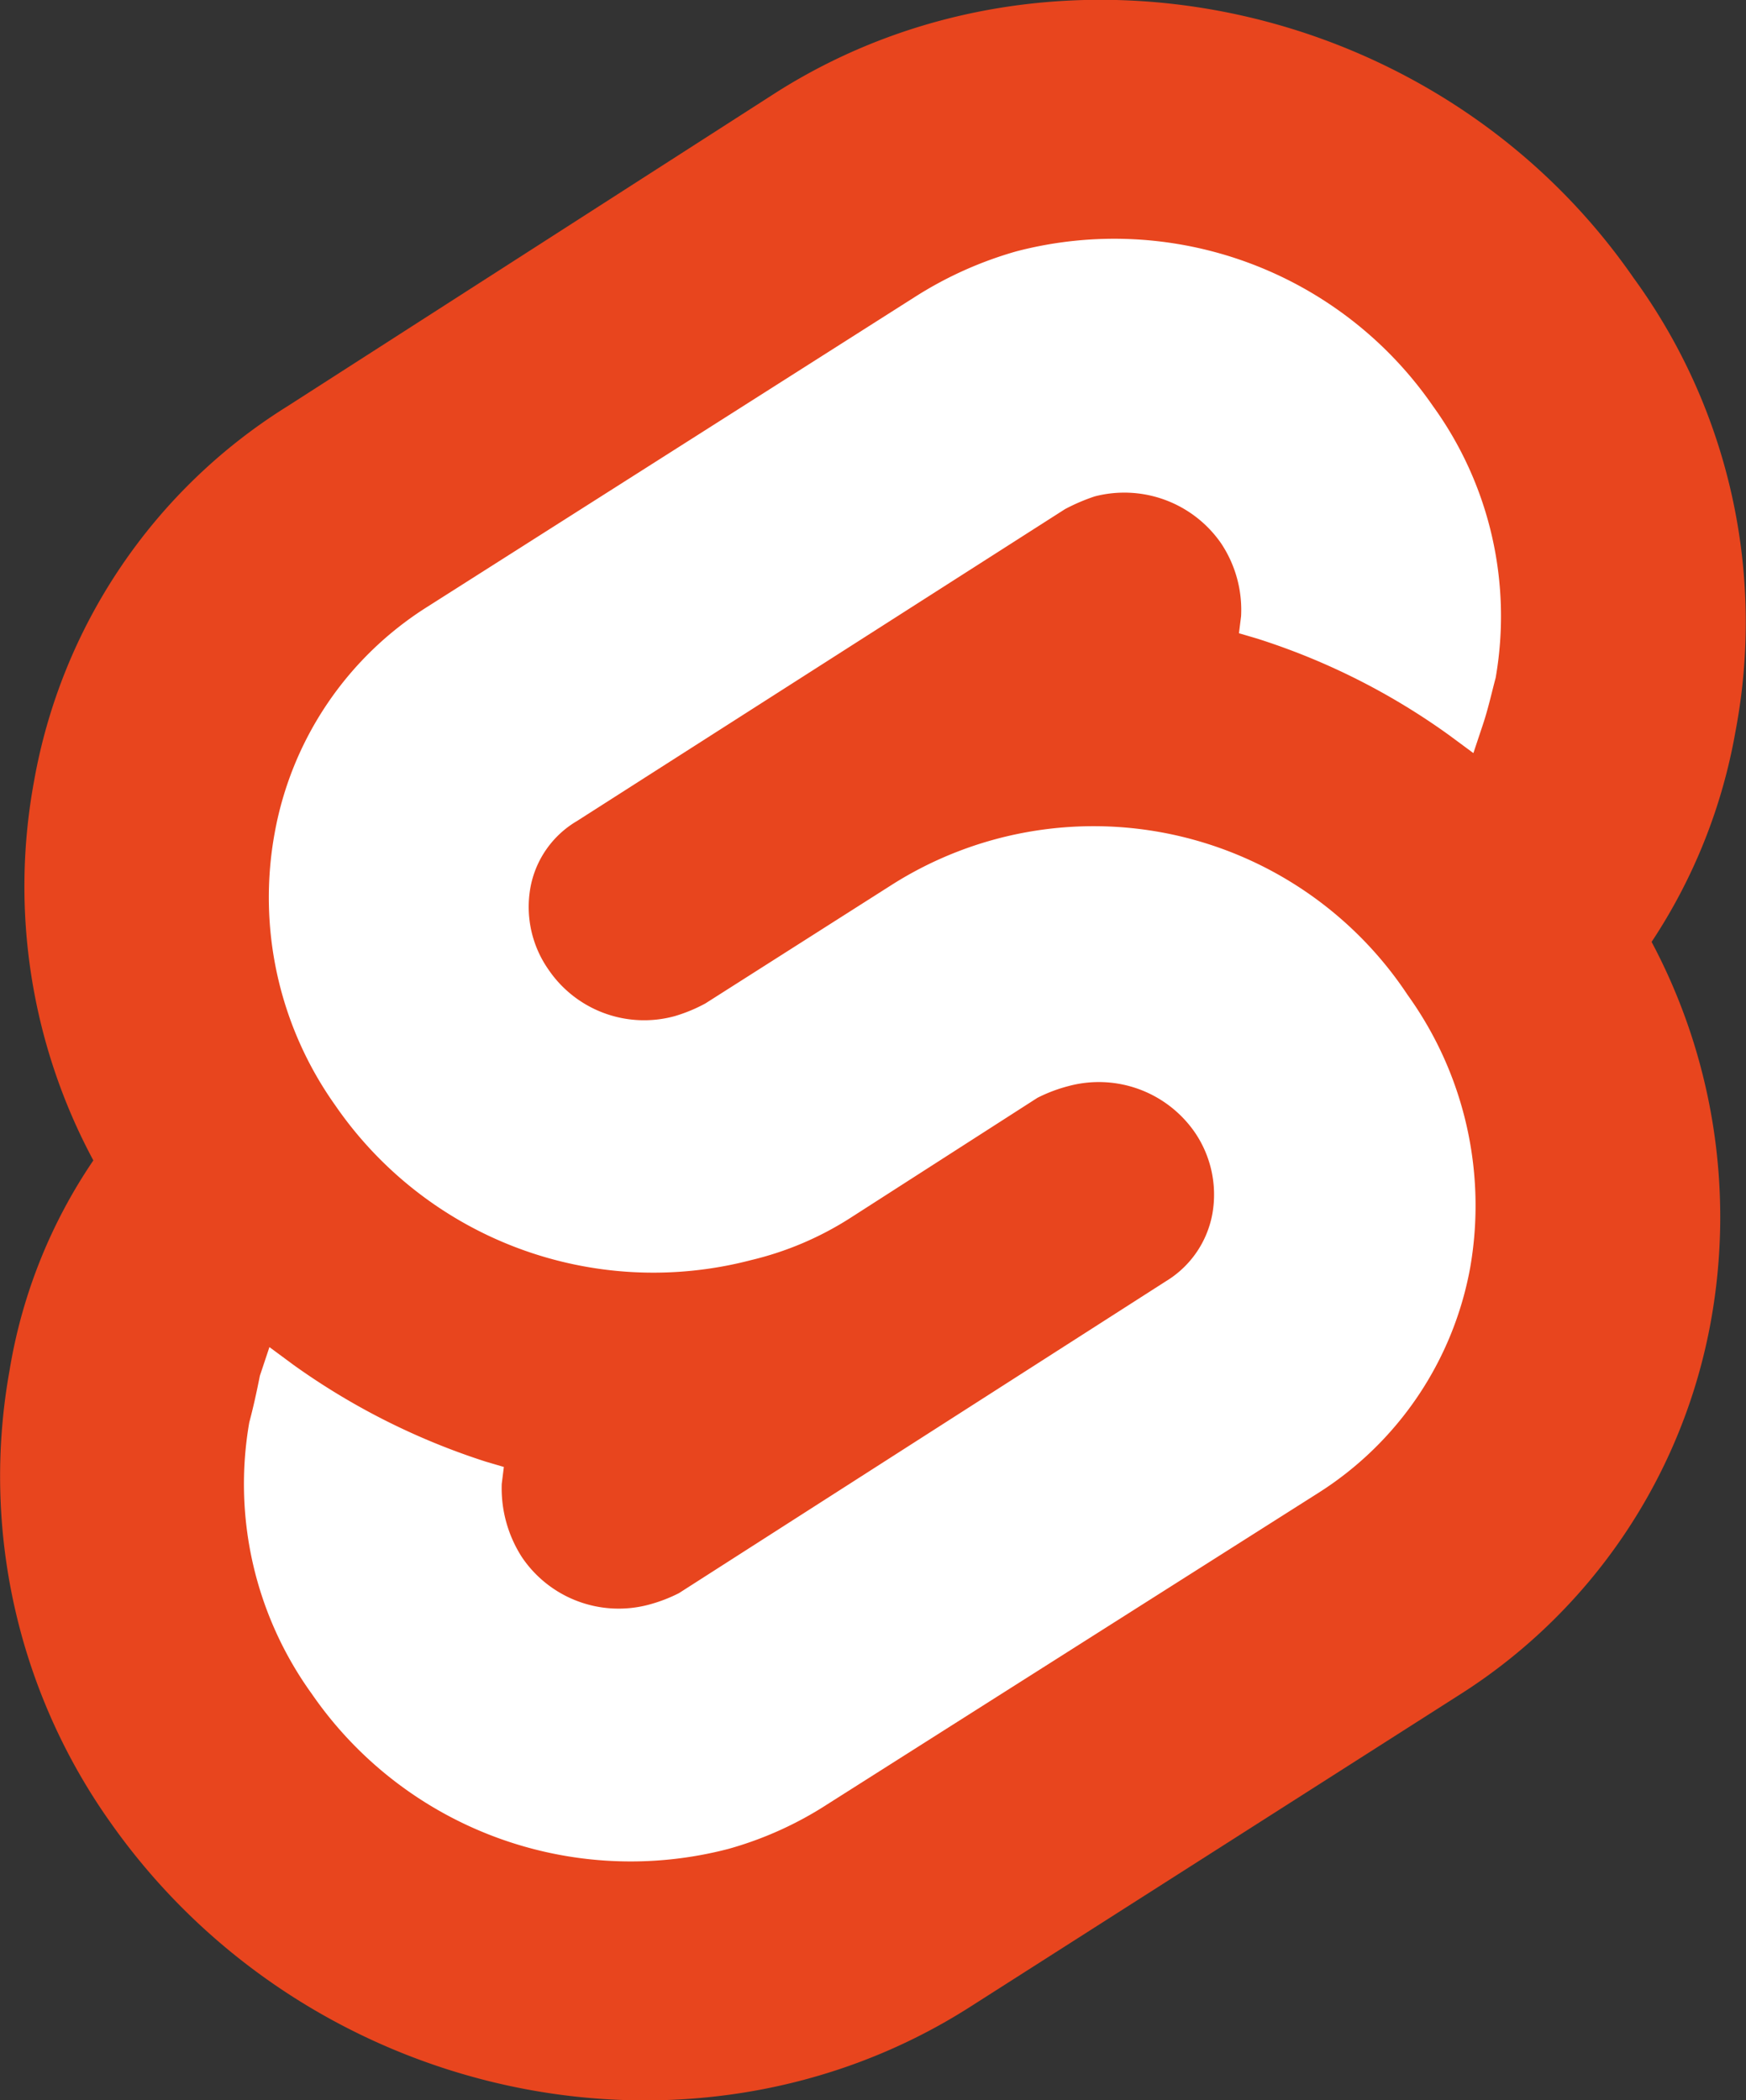 <svg xmlns="http://www.w3.org/2000/svg" viewBox="0 0 164.6 198"><rect x="0" y="0" width="164.6" height="198" fill="#333333" stroke="none"/><defs><style>.cls-1{fill:#e8451e;}.cls-2{fill:#fff;}</style></defs><title>framework_svelte</title><g id="Capa_2" data-name="Capa 2"><g id="framework_svelte"><path class="cls-1" d="M154,26.2C135.8-.1,99.4-7.9,73.2,8.7L27.1,38.3A52.4,52.4,0,0,0,3.2,73.7a54.6,54.6,0,0,0,5.6,35.7A49.4,49.4,0,0,0,.9,129.2a56.4,56.4,0,0,0,9.5,42.6c18.5,26.3,54.7,34.1,80.9,17.5l46.1-29.4a52.8,52.8,0,0,0,23.9-35.4,55.2,55.2,0,0,0-5.6-35.7A52.2,52.2,0,0,0,163.6,69,55.1,55.1,0,0,0,154,26.2"/><path class="cls-2" d="M68.7,174.3a36.5,36.5,0,0,1-39.3-14.6,33.8,33.8,0,0,1-5.9-25.6c.4-1.5.7-2.9,1-4.4l.9-2.7,2.3,1.7a65.5,65.5,0,0,0,18.1,9.1l1.7.5-.2,1.6a12,12,0,0,0,1.9,6.9,11,11,0,0,0,11.9,4.5,14.5,14.5,0,0,0,2.9-1.1l45.9-29.4a9.4,9.4,0,0,0,4.4-6.4,10.4,10.4,0,0,0-1.7-7.7,11,11,0,0,0-11.9-4.3,14.5,14.5,0,0,0-2.9,1.1L80.2,114.8a30.3,30.3,0,0,1-9.4,4,36.4,36.4,0,0,1-39.2-14.6,33.8,33.8,0,0,1-5.7-25.7A31.9,31.9,0,0,1,40.3,57.2L86.4,27.9a36.1,36.1,0,0,1,9.4-4.2,36.5,36.5,0,0,1,39.3,14.6A33.8,33.8,0,0,1,141,63.9c-.4,1.5-.7,2.9-1.2,4.4l-.9,2.7-2.3-1.7a64.1,64.1,0,0,0-18.1-9.1l-1.7-.5.2-1.6a11.3,11.3,0,0,0-1.9-6.9,11.1,11.1,0,0,0-11.9-4.4,18.1,18.1,0,0,0-2.8,1.2l-46,29.4A9.2,9.2,0,0,0,50,83.7a10.3,10.3,0,0,0,1.7,7.7,10.9,10.9,0,0,0,11.9,4.4,14.8,14.8,0,0,0,2.9-1.2L84.1,83.4a35.5,35.5,0,0,1,48.6,10.4,34,34,0,0,1,5.9,25.7,31.9,31.9,0,0,1-14.4,21.3L78,170.1a34,34,0,0,1-9.3,4.2"/></g></g></svg>